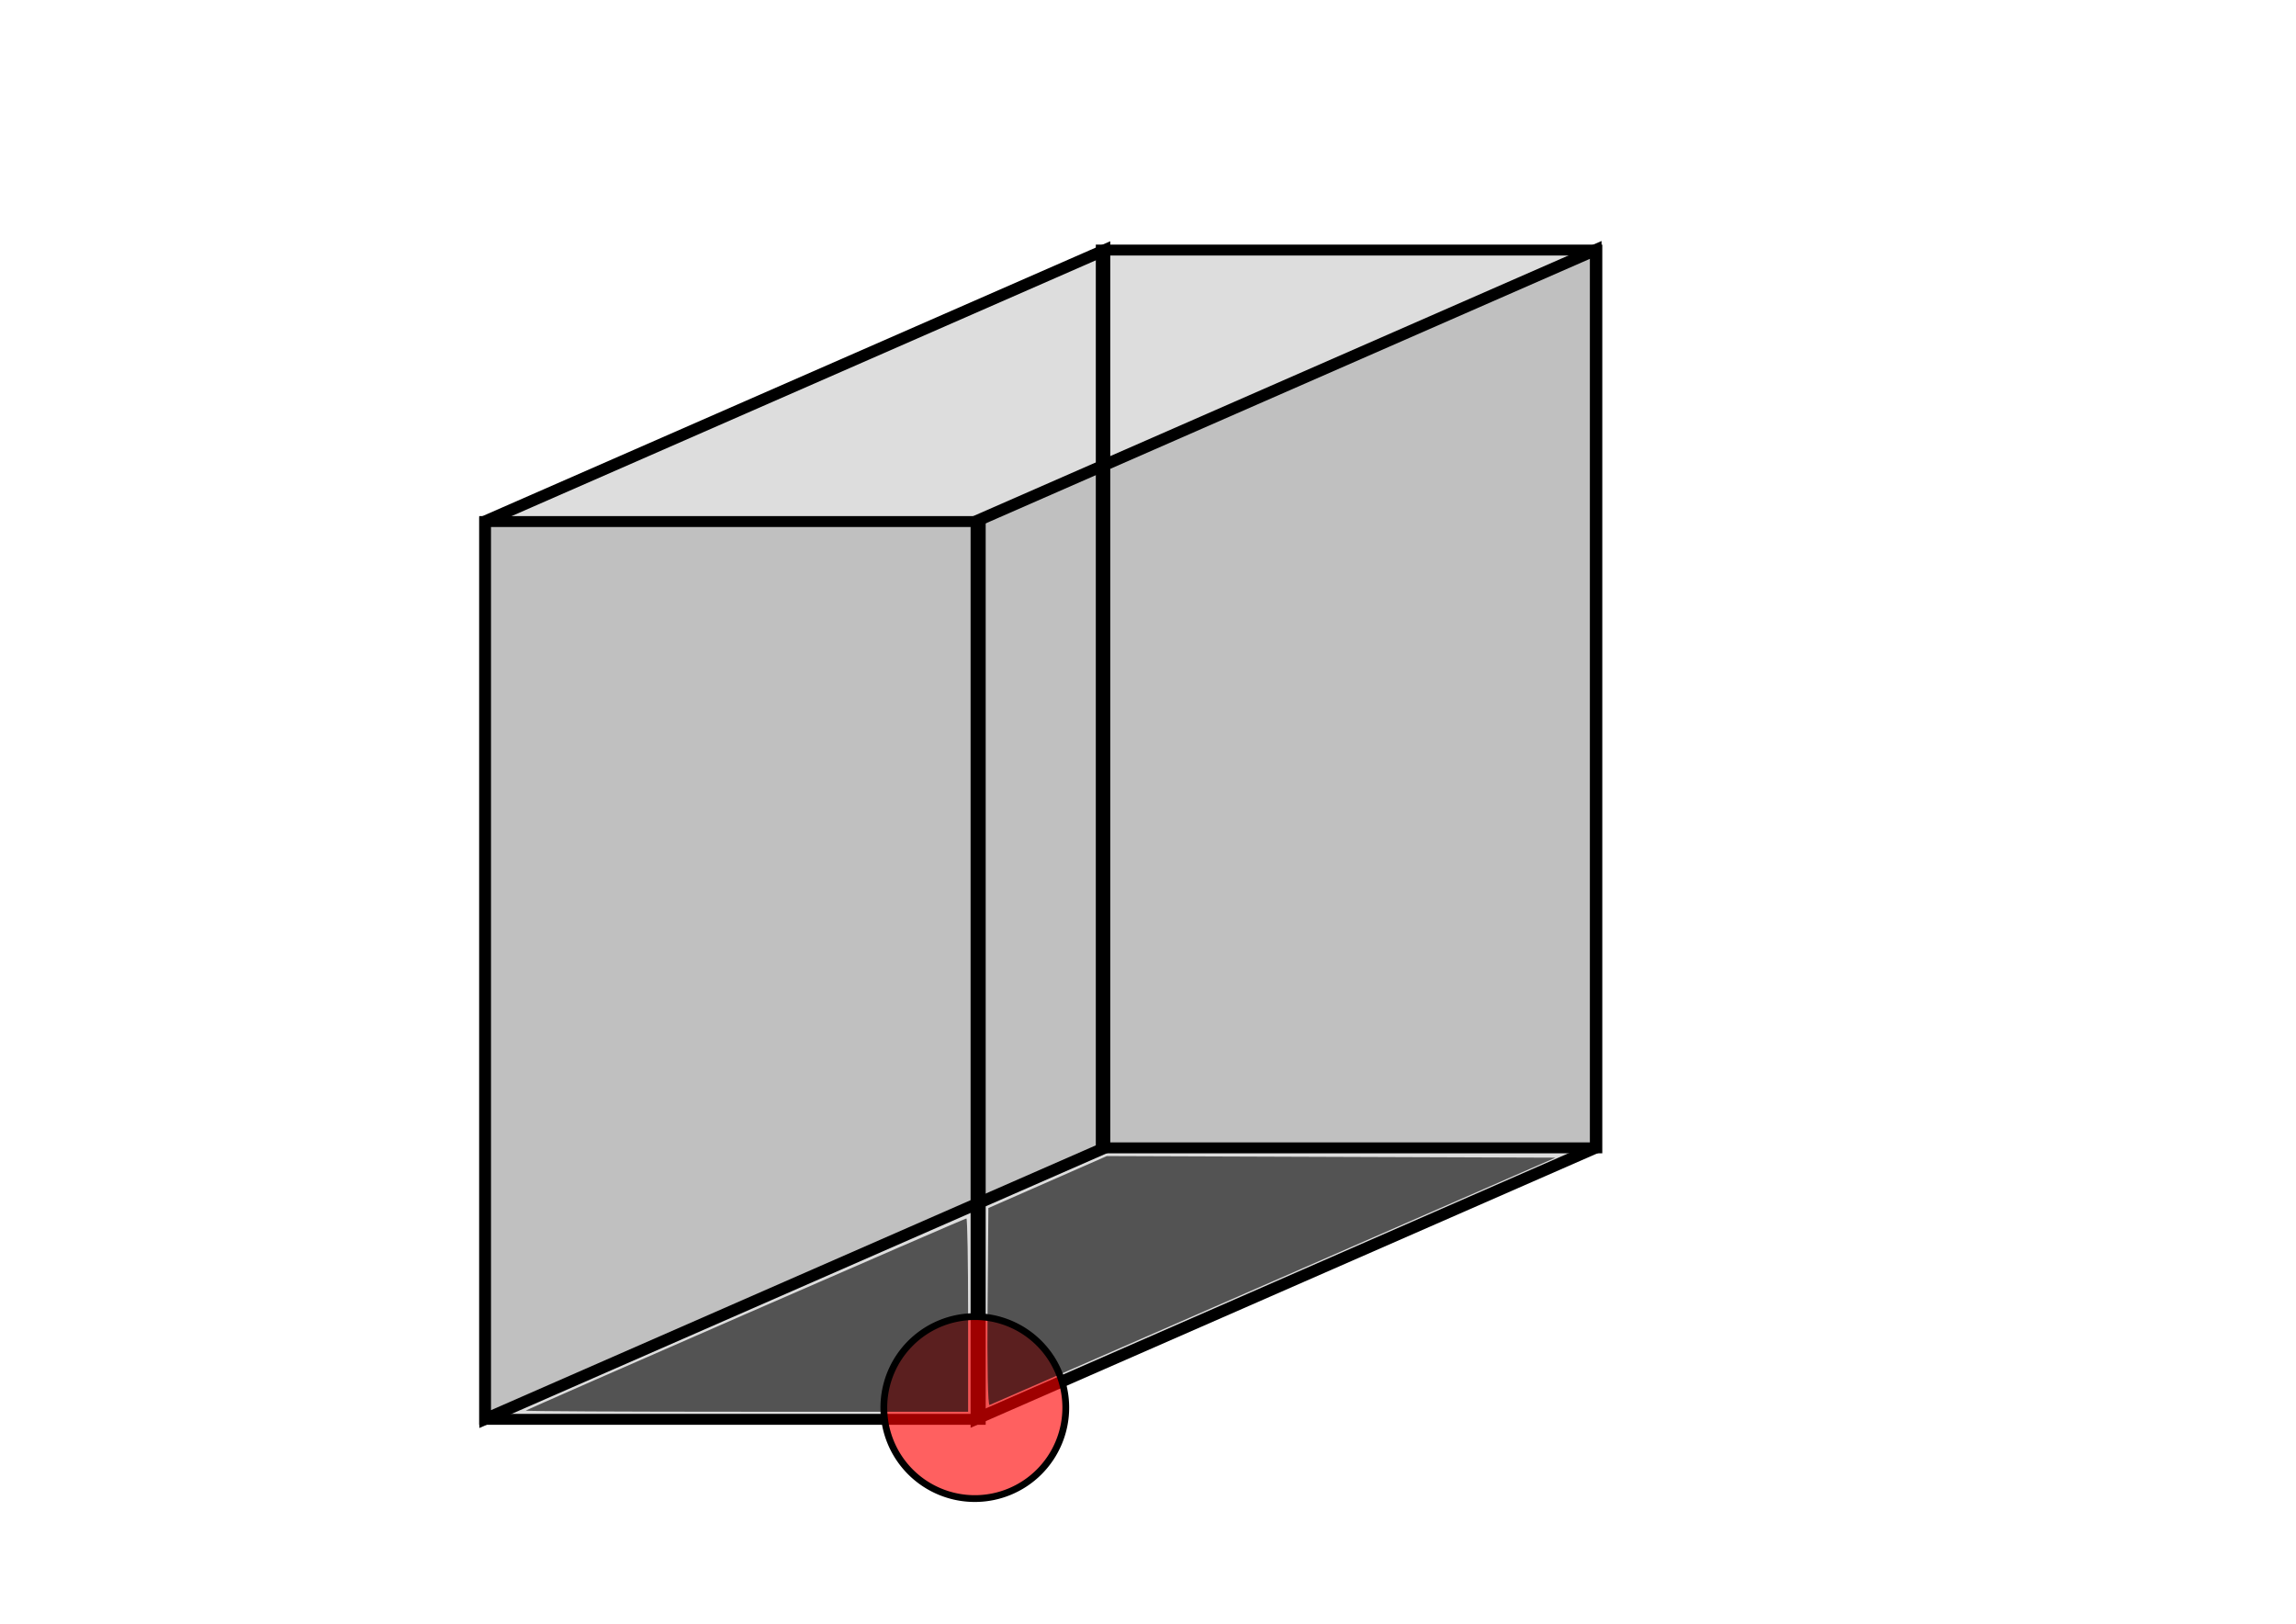 <?xml version="1.0" encoding="UTF-8" standalone="no"?>
<!-- Created with Inkscape (http://www.inkscape.org/) -->
<svg
   xmlns:dc="http://purl.org/dc/elements/1.1/"
   xmlns:cc="http://creativecommons.org/ns#"
   xmlns:rdf="http://www.w3.org/1999/02/22-rdf-syntax-ns#"
   xmlns:svg="http://www.w3.org/2000/svg"
   xmlns="http://www.w3.org/2000/svg"
   xmlns:sodipodi="http://sodipodi.sourceforge.net/DTD/sodipodi-0.dtd"
   xmlns:inkscape="http://www.inkscape.org/namespaces/inkscape"
   width="1052.362"
   height="744.094"
   id="svg2"
   sodipodi:version="0.32"
   inkscape:version="0.46"
   version="1.0"
   sodipodi:docname="cube.svg"
   inkscape:output_extension="org.inkscape.output.svg.inkscape">
  <defs
     id="defs4">
    <inkscape:perspective
       sodipodi:type="inkscape:persp3d"
       inkscape:vp_x="-87.142857 : 570.4668 : 1"
       inkscape:vp_y="0 : 1000 : 0"
       inkscape:vp_z="656.95162 : 570.4668 : 1"
       inkscape:persp3d-origin="284.90438 : 395.0731 : 1"
       id="perspective10" />
  </defs>
  <sodipodi:namedview
     id="base"
     pagecolor="#ffffff"
     bordercolor="#666666"
     borderopacity="1.0"
     gridtolerance="10000"
     guidetolerance="10"
     objecttolerance="10"
     inkscape:pageopacity="0.0"
     inkscape:pageshadow="2"
     inkscape:zoom="0.7"
     inkscape:cx="521.16286"
     inkscape:cy="348.57143"
     inkscape:document-units="px"
     inkscape:current-layer="layer1"
     showgrid="false"
     inkscape:window-width="1280"
     inkscape:window-height="951"
     inkscape:window-x="0"
     inkscape:window-y="25" />
  <g
     inkscape:label="Layer 1"
     inkscape:groupmode="layer"
     id="layer1">
    <rect
       style="fill:#000000;fill-opacity:0.135;fill-rule:evenodd;stroke:#000000;stroke-width:5;stroke-linecap:butt;stroke-linejoin:miter;marker:none;marker-start:none;marker-mid:none;marker-end:none;stroke-miterlimit:4;stroke-dasharray:none;stroke-dashoffset:0;stroke-opacity:1;visibility:visible;display:inline;overflow:visible;enable-background:accumulate"
       id="rect2419"
       width="227.143"
       height="411.429"
       x="504.76"
       y="114.597" />
    <rect
       style="fill:#000000;fill-opacity:0.135;fill-rule:evenodd;stroke:#000000;stroke-width:5.84;stroke-linecap:butt;stroke-linejoin:miter;marker:none;marker-start:none;marker-mid:none;marker-end:none;stroke-miterlimit:4;stroke-dasharray:none;stroke-dashoffset:0;stroke-opacity:1;visibility:visible;display:inline;overflow:visible;enable-background:accumulate"
       id="rect2417"
       width="309.872"
       height="411.429"
       x="242.763"
       y="336.249"
       transform="matrix(0.916,-0.401,0,1,0,0)" />
    <rect
       style="fill:#000000;fill-opacity:0.135;fill-rule:evenodd;stroke:#000000;stroke-width:5.84;stroke-linecap:butt;stroke-linejoin:miter;marker:none;marker-start:none;marker-mid:none;marker-end:none;stroke-miterlimit:4;stroke-dasharray:none;stroke-dashoffset:0;stroke-opacity:1;visibility:visible;display:inline;overflow:visible;enable-background:accumulate"
       id="rect2413"
       width="309.872"
       height="411.429"
       x="488.585"
       y="434.712"
       transform="matrix(0.916,-0.401,0,1,0,0)" />
    <rect
       style="fill:#000000;fill-opacity:0.135;fill-rule:evenodd;stroke:#000000;stroke-width:5;stroke-linecap:butt;stroke-linejoin:miter;marker:none;marker-start:none;marker-mid:none;marker-end:none;stroke-miterlimit:4;stroke-dasharray:none;stroke-dashoffset:0;stroke-opacity:1;visibility:visible;display:inline;overflow:visible;enable-background:accumulate"
       id="rect2411"
       width="227.143"
       height="411.429"
       x="222.143"
       y="239.011" />
    <path
       sodipodi:type="arc"
       style="opacity:1;fill:#ff0000;fill-opacity:0.623;fill-rule:evenodd;stroke:#000000;stroke-width:5;stroke-linecap:butt;stroke-linejoin:miter;marker:none;marker-start:none;marker-mid:none;marker-end:none;stroke-miterlimit:4;stroke-dasharray:none;stroke-dashoffset:0;stroke-opacity:1;visibility:visible;display:inline;overflow:visible;enable-background:accumulate"
       id="path2421"
       sodipodi:cx="762.85712"
       sodipodi:cy="506.95163"
       sodipodi:rx="67.14286"
       sodipodi:ry="67.14286"
       d="M 830,506.952 A 67.143,67.143 0 1 1 695.714,506.952 A 67.143,67.143 0 1 1 830,506.952 z"
       transform="matrix(0.621,0,0,0.621,-26.934,330.239)" />
    <path
       style="opacity:1;fill:#000000;fill-opacity:0.623;fill-rule:evenodd;stroke:none;stroke-width:5;stroke-linecap:butt;stroke-linejoin:miter;marker:none;marker-start:none;marker-mid:none;marker-end:none;stroke-miterlimit:4;stroke-dasharray:none;stroke-dashoffset:0;stroke-opacity:1;visibility:visible;display:inline;overflow:visible;enable-background:accumulate"
       d="M 240.996,646.436 C 241.902,645.651 442.059,558.38 442.954,558.38 C 443.383,558.38 443.734,578.309 443.734,602.666 L 443.734,646.952 L 342.068,646.952 C 286.151,646.952 240.669,646.72 240.996,646.436 L 240.996,646.436 z"
       id="path3223" />
    <path
       style="opacity:1;fill:#000000;fill-opacity:0.623;fill-rule:evenodd;stroke:none;stroke-width:5;stroke-linecap:butt;stroke-linejoin:miter;marker:none;marker-start:none;marker-mid:none;marker-end:none;stroke-miterlimit:4;stroke-dasharray:none;stroke-dashoffset:0;stroke-opacity:1;visibility:visible;display:inline;overflow:visible;enable-background:accumulate"
       d="M 452.643,598.98 L 453.02,553.614 L 480.163,541.705 L 507.306,529.796 L 610.129,530.16 L 712.952,530.523 L 583.903,586.952 C 512.927,617.987 454.272,643.598 453.56,643.863 C 452.798,644.147 452.421,625.676 452.643,598.98 L 452.643,598.98 z"
       id="path3225" />
  </g>
</svg>

